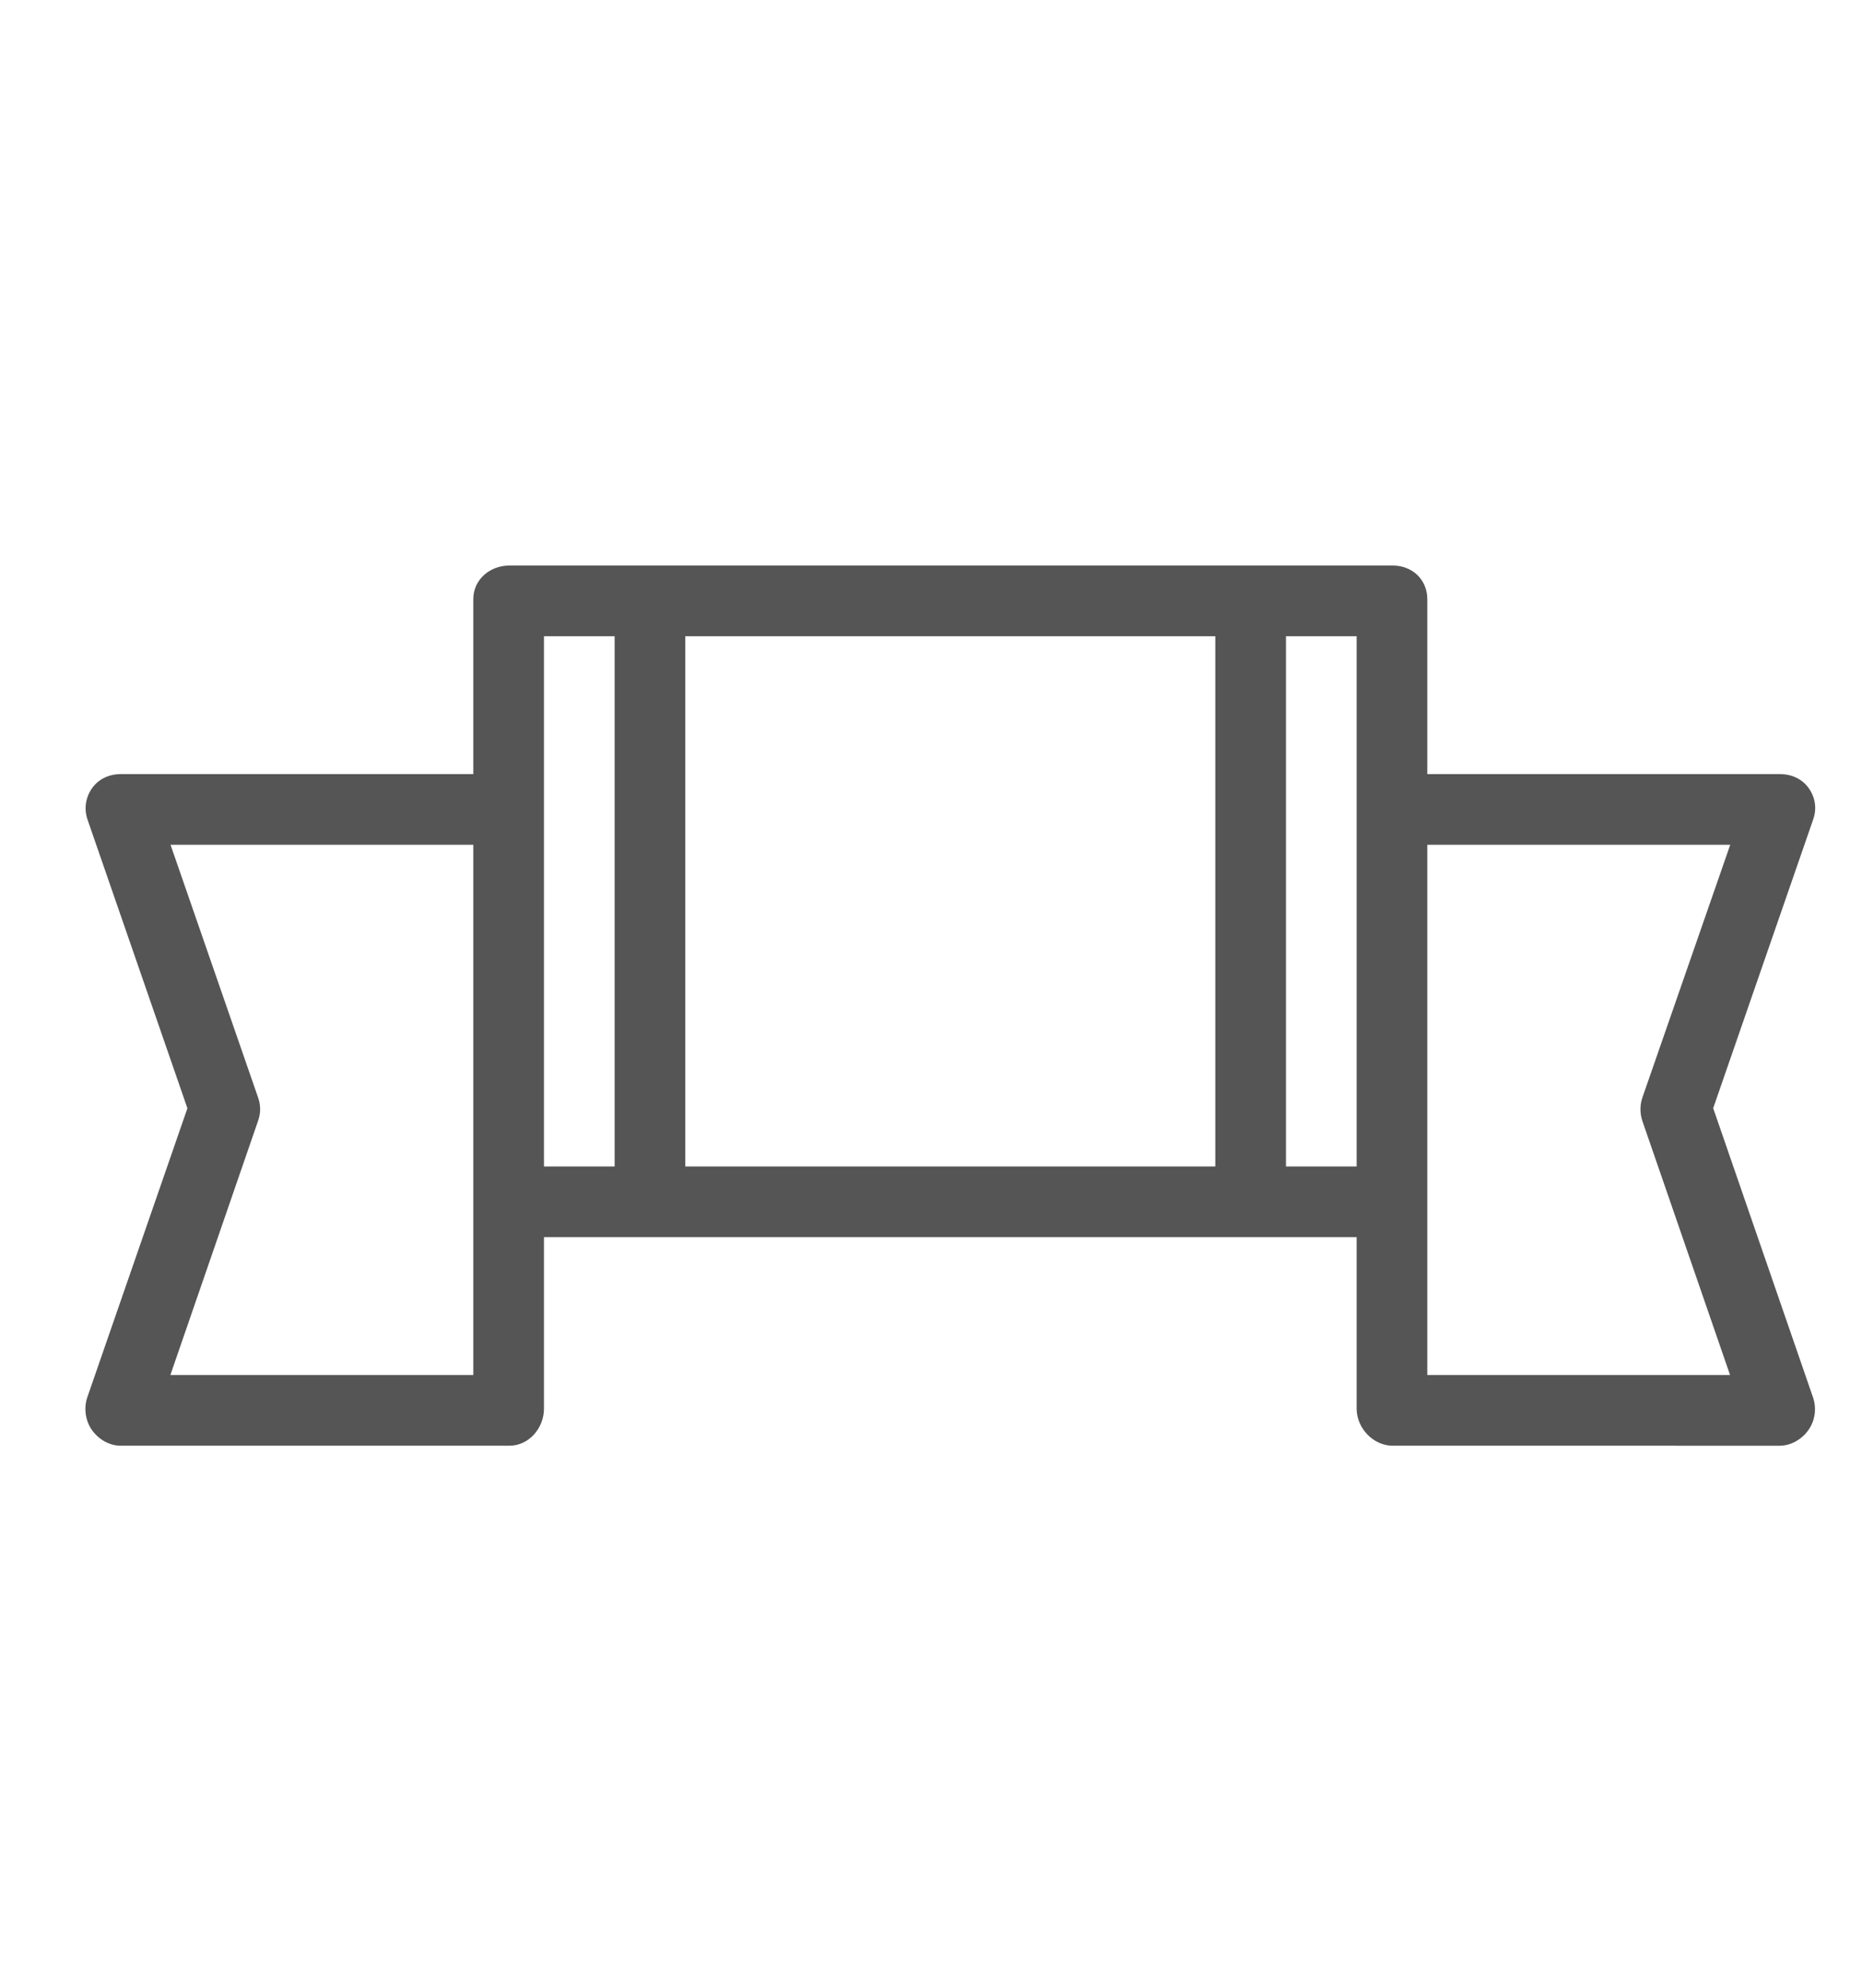 <?xml version="1.0" encoding="UTF-8" standalone="no"?>
<!-- Generator: Adobe Illustrator 19.0.0, SVG Export Plug-In . SVG Version: 6.00 Build 0)  -->

<svg
   version="1.1"
   id="Layer_1"
   x="0px"
   y="0px"
   viewBox="0 0 63.38 67.648"
   xml:space="preserve"
   sodipodi:docname="banner-svgrepo-com.svg"
   width="63.38"
   height="67.648"
   inkscape:version="1.1.1 (3bf5ae0d25, 2021-09-20)"
   xmlns:inkscape="http://www.inkscape.org/namespaces/inkscape"
   xmlns:sodipodi="http://sodipodi.sourceforge.net/DTD/sodipodi-0.dtd"
   xmlns="http://www.w3.org/2000/svg"
   xmlns:svg="http://www.w3.org/2000/svg"><defs
   id="defs41" /><sodipodi:namedview
   id="namedview39"
   pagecolor="#ffffff"
   bordercolor="#666666"
   borderopacity="1.0"
   inkscape:pageshadow="2"
   inkscape:pageopacity="0.0"
   inkscape:pagecheckerboard="0"
   showgrid="false"
   inkscape:zoom="1.4975819"
   inkscape:cx="101.83083"
   inkscape:cy="117.18892"
   inkscape:window-width="1326"
   inkscape:window-height="704"
   inkscape:window-x="40"
   inkscape:window-y="27"
   inkscape:window-maximized="1"
   inkscape:current-layer="Layer_1" />
<g
   id="g6"
   transform="matrix(0.115,0,0,0.115,2.907,4.775)"
   style="fill:#555555;fill-opacity:1">
	<g
   id="g4"
   style="fill:#555555;fill-opacity:1">
		<path
   d="m 481.806,286.348 29.618,-85.491 c 1.108,-3.197 0.6,-6.471 -1.363,-9.227 -1.962,-2.757 -5.136,-4.132 -8.519,-4.132 H 397.186 V 135.73 c 0,-5.776 -4.455,-9.935 -10.231,-9.935 H 125.499 c -5.776,0 -10.685,4.159 -10.685,9.935 v 51.768 H 10.519 c -3.382,0 -6.556,1.374 -8.518,4.13 -1.962,2.755 -2.471,6.159 -1.366,9.355 l 29.558,85.392 -29.617,85.46 c -1.107,3.197 -0.6,6.977 1.363,9.734 1.962,2.757 5.136,4.638 8.519,4.638 h 115.041 c 5.776,0 10.231,-5.205 10.231,-10.981 v -50.722 h 240.54 v 50.722 c 0,5.776 4.909,10.981 10.685,10.981 H 501.48 c 3.382,0 6.556,-1.897 8.518,-4.653 1.962,-2.755 2.471,-6.42 1.366,-9.616 z M 25.149,365.289 51.142,289.997 c 0.768,-2.216 0.768,-4.495 10e-4,-6.711 L 25.201,208.415 h 89.611 V 365.289 Z M 156.647,303.586 H 135.73 V 197.434 146.712 h 20.917 z m 177.79,0 H 177.563 V 146.712 H 334.437 Z M 376.27,197.434 V 303.585 H 355.354 V 146.712 h 20.916 z m 20.916,167.855 V 208.416 h 89.664 l -25.993,74.769 c -0.768,2.216 -0.768,4.756 -0.001,6.972 l 25.942,75.132 z"
   id="path2"
   style="fill:#555555;fill-opacity:1" />
	</g>
</g>
<g
   id="g8">
</g>
<g
   id="g10">
</g>
<g
   id="g12">
</g>
<g
   id="g14">
</g>
<g
   id="g16">
</g>
<g
   id="g18">
</g>
<g
   id="g20">
</g>
<g
   id="g22">
</g>
<g
   id="g24">
</g>
<g
   id="g26">
</g>
<g
   id="g28">
</g>
<g
   id="g30">
</g>
<g
   id="g32">
</g>
<g
   id="g34">
</g>
<g
   id="g36">
</g>
</svg>
